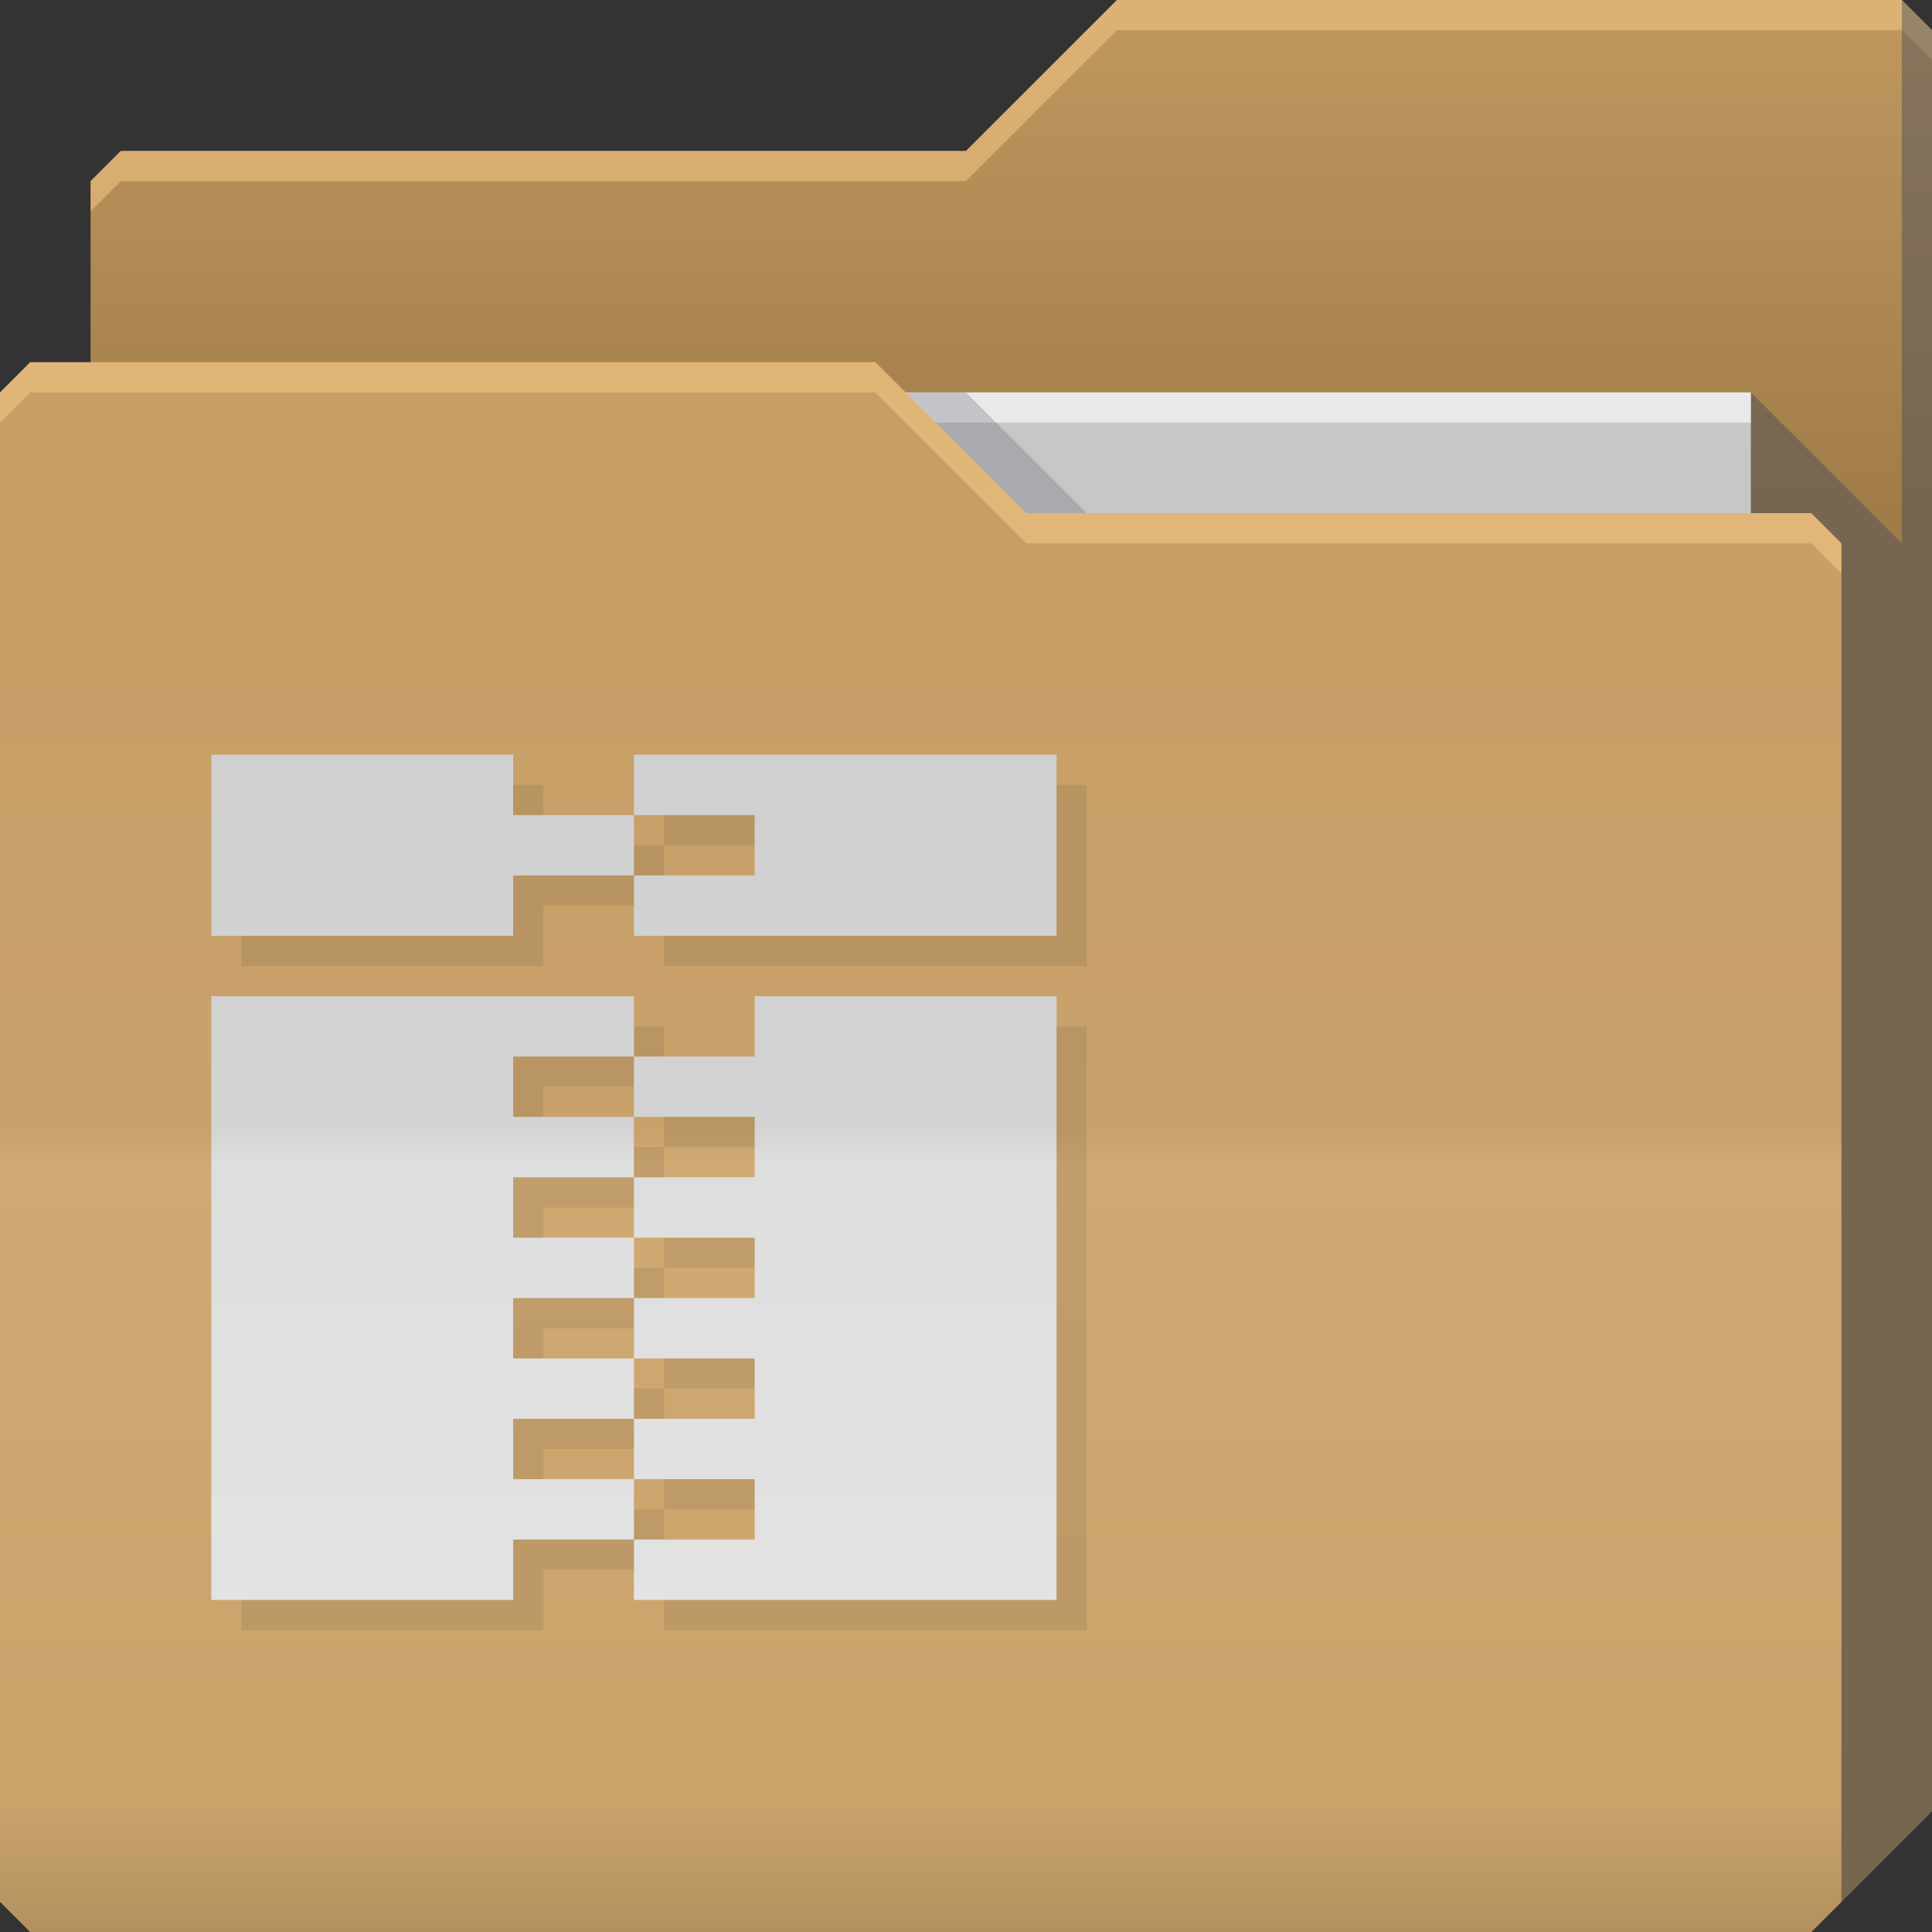 <?xml version="1.0" encoding="UTF-8" standalone="no"?>
<!-- Created with Inkscape (http://www.inkscape.org/) -->

<svg
   xmlns:dc="http://purl.org/dc/elements/1.1/"
   xmlns:cc="http://creativecommons.org/ns#"
   xmlns:rdf="http://www.w3.org/1999/02/22-rdf-syntax-ns#"
   xmlns:svg="http://www.w3.org/2000/svg"
   xmlns="http://www.w3.org/2000/svg"
   xmlns:xlink="http://www.w3.org/1999/xlink"
   xmlns:sodipodi="http://sodipodi.sourceforge.net/DTD/sodipodi-0.dtd"
   xmlns:inkscape="http://www.inkscape.org/namespaces/inkscape"
   id="svg13094"
   height="64"
   width="64"
   version="1.1"
   inkscape:version="0.48.3.1 r9886"
   sodipodi:docname="folder-tar.svg"
   inkscape:export-filename="folder.png"
   inkscape:export-xdpi="90"
   inkscape:export-ydpi="90">
  <rect width="100%" height="100%" fill="#333333" stroke="none"/>
  <sodipodi:namedview
     pagecolor="#ffffff"
     bordercolor="#666666"
     borderopacity="1"
     objecttolerance="10"
     gridtolerance="10"
     guidetolerance="10"
     inkscape:pageopacity="0"
     inkscape:pageshadow="2"
     inkscape:window-width="1920"
     inkscape:window-height="1033"
     id="namedview46"
     showgrid="true"
     inkscape:snap-bbox="true"
     inkscape:bbox-paths="true"
     inkscape:bbox-nodes="true"
     inkscape:snap-bbox-edge-midpoints="true"
     inkscape:snap-bbox-midpoints="true"
     inkscape:snap-nodes="true"
     inkscape:object-paths="true"
     inkscape:snap-intersection-paths="true"
     inkscape:object-nodes="true"
     inkscape:snap-smooth-nodes="true"
     inkscape:snap-midpoints="true"
     inkscape:snap-object-midpoints="true"
     inkscape:snap-center="true"
     fit-margin-top="0"
     fit-margin-left="0"
     fit-margin-right="0"
     fit-margin-bottom="0"
     inkscape:zoom="14.75"
     inkscape:cx="22.234162"
     inkscape:cy="24.242395"
     inkscape:window-x="-10"
     inkscape:window-y="25"
     inkscape:window-maximized="1"
     inkscape:current-layer="g3045"
     showguides="true"
     inkscape:guide-bbox="true"
     inkscape:snap-page="true"
     inkscape:snap-global="true">
    <inkscape:grid
       type="xygrid"
       id="grid3023"
       empspacing="5"
       visible="true"
       enabled="true"
       snapvisiblegridlinesonly="true"
       originx="-80px"
       originy="-75px" />
  </sodipodi:namedview>
  <defs
     id="defs11">
    <linearGradient
       x1="18.313"
       y1="13.082"
       x2="18.313"
       y2="63.818"
       id="linearGradient3057"
       xlink:href="#linearGradient3051-9"
       gradientUnits="userSpaceOnUse"
       gradientTransform="translate(-42.441,0)" />
    <linearGradient
       id="linearGradient3051-9">
      <stop
         id="stop3053-6"
         style="stop-color:#cdcdcd;stop-opacity:1;"
         offset="0" />
      <stop
         id="stop3059-3"
         style="stop-color:#d3d3d3;stop-opacity:1;"
         offset="0.48" />
      <stop
         id="stop3061-4"
         style="stop-color:#dedede;stop-opacity:1;"
         offset="0.502" />
      <stop
         id="stop3055-6"
         style="stop-color:#e6e6e6;stop-opacity:1;"
         offset="1" />
    </linearGradient>
    <linearGradient
       id="linearGradient3841-4">
      <stop
         style="stop-color:#a17c48;stop-opacity:1;"
         offset="0"
         id="stop3843-9" />
      <stop
         style="stop-color:#be965e;stop-opacity:1;"
         offset="1"
         id="stop3845-3" />
    </linearGradient>
    <linearGradient
       inkscape:collect="always"
       xlink:href="#linearGradient3969"
       id="linearGradient3918-4"
       gradientUnits="userSpaceOnUse"
       x1="29.875"
       y1="64.082"
       x2="29.875"
       y2="12.082" />
    <linearGradient
       id="linearGradient3969">
      <stop
         style="stop-color:#b3915e;stop-opacity:1;"
         offset="0"
         id="stop3971" />
      <stop
         id="stop3977"
         offset="0.082"
         style="stop-color:#caa36b;stop-opacity:1;" />
      <stop
         style="stop-color:#d0a973;stop-opacity:1;"
         offset="0.49"
         id="stop3979" />
      <stop
         id="stop3981"
         offset="0.511"
         style="stop-color:#c9a16b;stop-opacity:1;" />
      <stop
         style="stop-color:#c79e65;stop-opacity:1;"
         offset="1"
         id="stop3973" />
    </linearGradient>
    <linearGradient
       y2="32.976"
       x2="77.278"
       y1="48.976"
       x1="77.278"
       gradientTransform="translate(-33.625,-31.894)"
       gradientUnits="userSpaceOnUse"
       id="linearGradient3100"
       xlink:href="#linearGradient3841-4"
       inkscape:collect="always" />
    <linearGradient
       x1="18.313"
       y1="13.082"
       x2="18.313"
       y2="63.818"
       id="linearGradient3057-2"
       xlink:href="#linearGradient3051-9-9"
       gradientUnits="userSpaceOnUse"
       gradientTransform="translate(-40.816,0.918)" />
    <linearGradient
       id="linearGradient3051-9-9">
      <stop
         id="stop3053-6-0"
         style="stop-color:#cdcdcd;stop-opacity:1;"
         offset="0" />
      <stop
         id="stop3059-3-1"
         style="stop-color:#d3d3d3;stop-opacity:1;"
         offset="0.48" />
      <stop
         id="stop3061-4-6"
         style="stop-color:#dedede;stop-opacity:1;"
         offset="0.502" />
      <stop
         id="stop3055-6-0"
         style="stop-color:#e6e6e6;stop-opacity:1;"
         offset="1" />
    </linearGradient>
    <linearGradient
       inkscape:collect="always"
       xlink:href="#linearGradient3051-9-9"
       id="linearGradient3082"
       gradientUnits="userSpaceOnUse"
       gradientTransform="translate(-42.441,0)"
       x1="18.313"
       y1="13.082"
       x2="18.313"
       y2="63.818" />
    <linearGradient
       inkscape:collect="always"
       xlink:href="#linearGradient3051-9-9"
       id="linearGradient3086"
       gradientUnits="userSpaceOnUse"
       gradientTransform="translate(-42.441,0)"
       x1="18.313"
       y1="13.082"
       x2="18.313"
       y2="63.818" />
    <linearGradient
       id="linearGradient3051-9-9-7">
      <stop
         id="stop3053-6-0-7"
         style="stop-color:#cdcdcd;stop-opacity:1;"
         offset="0" />
      <stop
         id="stop3059-3-1-4"
         style="stop-color:#d3d3d3;stop-opacity:1;"
         offset="0.48" />
      <stop
         id="stop3061-4-6-4"
         style="stop-color:#dedede;stop-opacity:1;"
         offset="0.502" />
      <stop
         id="stop3055-6-0-5"
         style="stop-color:#e6e6e6;stop-opacity:1;"
         offset="1" />
    </linearGradient>
    <linearGradient
       y2="63.818"
       x2="18.313"
       y1="13.082"
       x1="18.313"
       gradientTransform="translate(-55.816,-23.082)"
       gradientUnits="userSpaceOnUse"
       id="linearGradient3043"
       xlink:href="#linearGradient3051-9-9-7"
       inkscape:collect="always" />
    <linearGradient
       inkscape:collect="always"
       xlink:href="#linearGradient3051-9-9-7"
       id="linearGradient3078"
       gradientUnits="userSpaceOnUse"
       gradientTransform="translate(-42.441,0)"
       x1="18.313"
       y1="13.082"
       x2="18.313"
       y2="63.818" />
  </defs>
  <g
     id="g3043"
     inkscape:export-filename="folder.png"
     inkscape:export-xdpi="90"
     inkscape:export-ydpi="90"
     transform="translate(-0.625,0.082)" />
  <g
     id="g3045"
     inkscape:export-filename="folder.png"
     inkscape:export-xdpi="90"
     inkscape:export-ydpi="90"
     transform="translate(0.625,-0.082)">
    <path
       style="fill:url(#linearGradient3100);fill-opacity:1;fill-rule:nonzero;stroke:none"
       d="m 2.375,6.082 -10e-8,58 57,-10e-7 4,-4 0,-59 -1,-1 -26,0 -5,5 -28,1e-7 z"
       id="path3833"
       inkscape:connector-curvature="0"
       sodipodi:nodetypes="cccccccccc" />
    <path
       style="color:#000000;fill:#ffd08f;fill-opacity:0.466;fill-rule:nonzero;stroke:none;stroke-width:1;marker:none;visibility:visible;display:inline;overflow:visible;enable-background:accumulate"
       d="m 36.375,0.082 -5,5 -28,0 -1,1 0,1 1,-1 28,0 5,-5 26,0 1,1 0,-1 -1,-1 -26,0 z"
       id="path3800"
       inkscape:connector-curvature="0" />
    <path
       sodipodi:nodetypes="ccccc"
       d="m 6.375,13.082 51,0 0,31 -51,0 z"
       id="path3920"
       inkscape:connector-curvature="0"
       style="fill:#c7c7c7;fill-opacity:1;fill-rule:nonzero" />
    <path
       sodipodi:nodetypes="cccccccc"
       id="path3802"
       d="m 57.375,13.082 0,51 2,0 4,-4 0,-59 -1,-1 0,18 z"
       inkscape:connector-curvature="0"
       style="fill:#3e4959;fill-opacity:0.432" />
    <path
       inkscape:connector-curvature="0"
       id="path4253"
       d="m 6.375,13.082 51,0 0,1 -51,0 z"
       style="fill:#ffffff;fill-opacity:0.602;fill-rule:nonzero"
       sodipodi:nodetypes="ccccc" />
    <path
       style="color:#000000;fill:#3e4959;fill-opacity:0.23;fill-rule:nonzero;stroke-width:1;stroke-linecap:butt;stroke-linejoin:miter;stroke-miterlimit:4;stroke-opacity:1;stroke-dasharray:none;stroke-dashoffset:0;marker:none;visibility:visible;display:inline;overflow:visible;enable-background:accumulate"
       d="m 29.375,13.082 4,4 2,0 -4,-4 z"
       id="path3982"
       inkscape:connector-curvature="0"
       sodipodi:nodetypes="ccccc" />
    <path
       id="path3916"
       d="m -0.625,13.082 0,50 1,1 59,0 1,-1 0,-45 -1,-1 -26,1e-6 -5,-5 -28,-10e-7 z"
       inkscape:connector-curvature="0"
       style="fill:url(#linearGradient3918-4);fill-opacity:1;fill-rule:nonzero"
       sodipodi:nodetypes="ccccccccccc"
       inkscape:export-xdpi="90"
       inkscape:export-ydpi="90" />
    <path
       style="fill:#ffd08f;fill-opacity:0.466;fill-rule:nonzero"
       d="m 0.375,12.082 -1,1 0,1 1,-1 28,0 5,5 26,0 1,1 0,-1 -1,-1 -26,0 -5,-5 -28,0 z"
       id="path3046"
       inkscape:connector-curvature="0" />
    <path
       sodipodi:nodetypes="cccccccccccccccccccccccccccccccccccccccccccccccccccccccccccccccc"
       inkscape:connector-curvature="0"
       id="rect3014"
       d="m 7.375,26.082 0,6 10,0 0,-2 4,0 0,-2 -4,0 0,-2 z m 14,2 4,0 0,2 -4,0 0,2 14,0 0,-6 -14,0 z m -14,6 0,20 10,0 0,-2 4,0 0,-2 -4,0 0,-2 4,0 0,-2 -4,0 0,-2 4,0 0,-2 -4,0 0,-2 4,0 0,-2 -4,0 0,-2 4,0 0,-2 z m 14,2 0,2 4,0 0,2 -4,0 0,2 4,0 0,2 -4,0 0,2 4,0 0,2 -4,0 0,2 4,0 0,2 -4,0 0,2 14,0 0,-20 -10,0 0,2 z"
       style="color:#000000;fill:#0b0e11;fill-opacity:0.079;fill-rule:nonzero;stroke:none;stroke-width:1;marker:none;visibility:visible;display:inline;overflow:visible;enable-background:accumulate" />
    <path
       style="color:#000000;fill:url(#linearGradient3078);fill-opacity:1;fill-rule:nonzero;stroke:none;stroke-width:1;marker:none;visibility:visible;display:inline;overflow:visible;enable-background:accumulate"
       d="m 6.375,25.082 0,6 10,0 0,-2 4,0 0,-2 -4,0 0,-2 z m 14,2 4,0 0,2 -4,0 0,2 14,0 0,-6 -14,0 z m -14,6 0,20 10,0 0,-2 4,0 0,-2 -4,0 0,-2 4,0 0,-2 -4,0 0,-2 4,0 0,-2 -4,0 0,-2 4,0 0,-2 -4,0 0,-2 4,0 0,-2 z m 14,2 0,2 4,0 0,2 -4,0 0,2 4,0 0,2 -4,0 0,2 4,0 0,2 -4,0 0,2 4,0 0,2 -4,0 0,2 14,0 0,-20 -10,0 0,2 z"
       id="path3076"
       inkscape:connector-curvature="0"
       sodipodi:nodetypes="cccccccccccccccccccccccccccccccccccccccccccccccccccccccccccccccc" />
  </g>
</svg>
